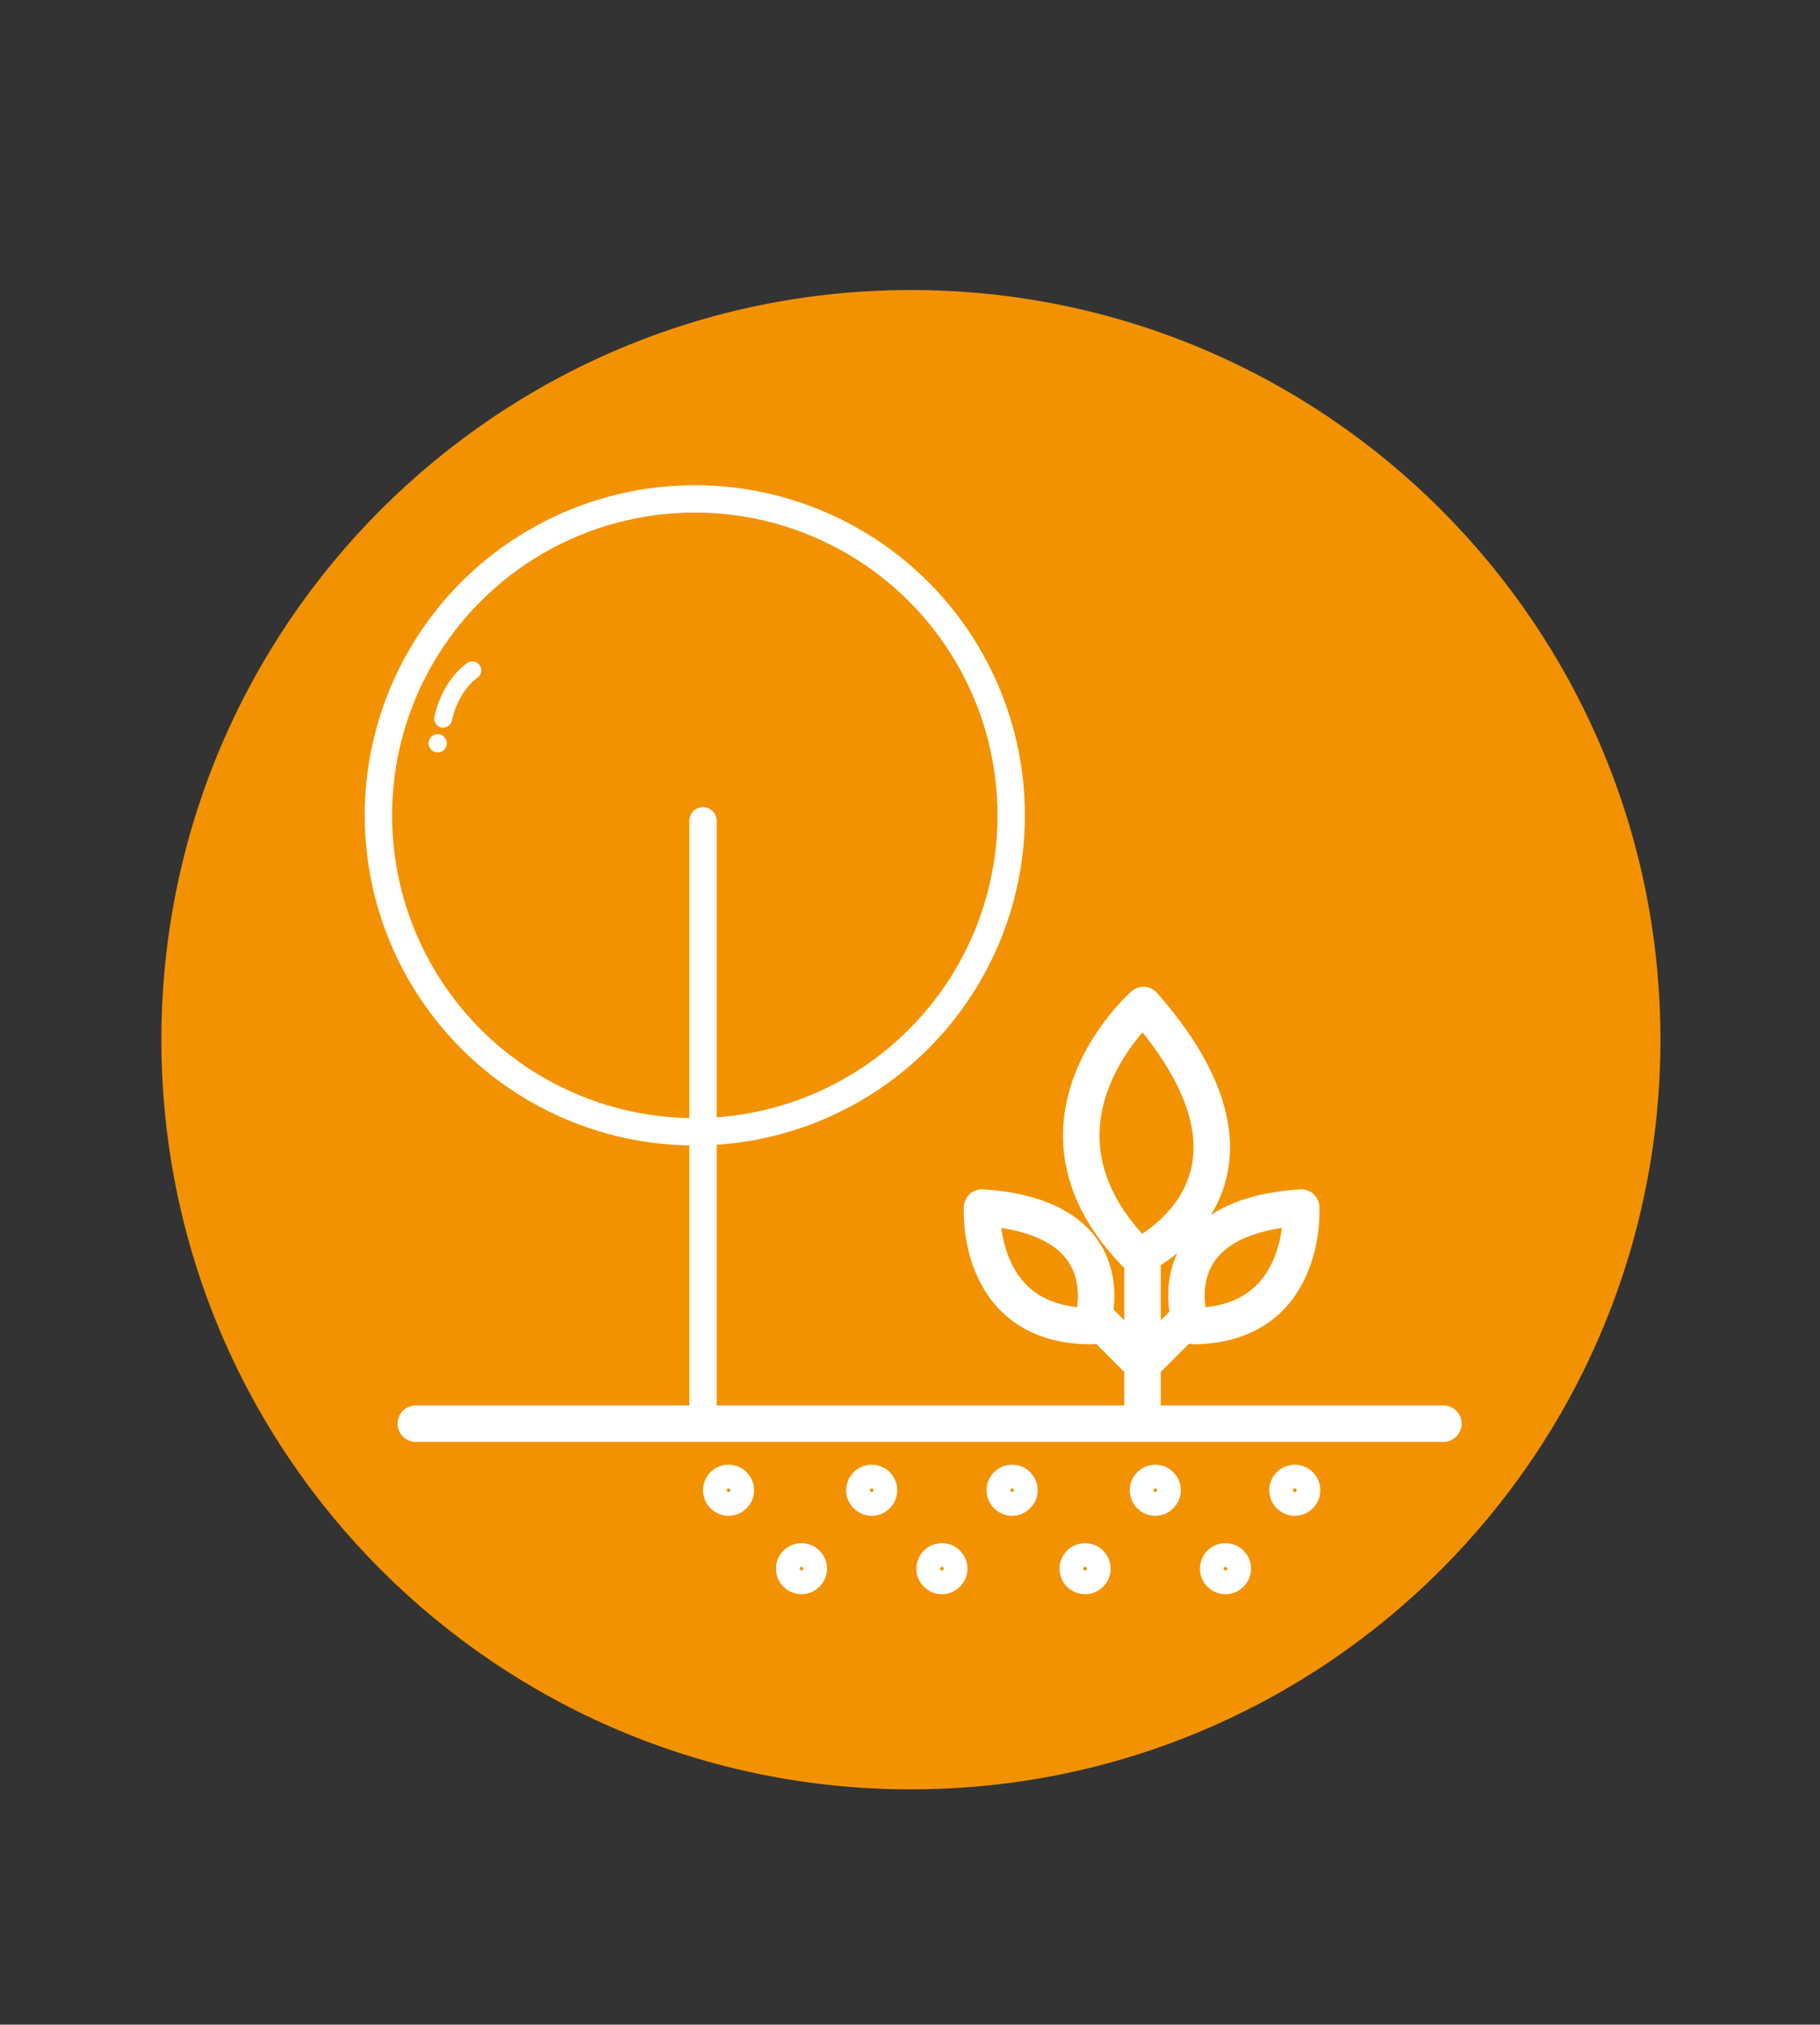 <?xml version="1.0" encoding="utf-8"?>
<!-- Generator: Adobe Illustrator 23.0.2, SVG Export Plug-In . SVG Version: 6.00 Build 0)  -->
<svg version="1.1" id="Camada_1" xmlns="http://www.w3.org/2000/svg" xmlns:xlink="http://www.w3.org/1999/xlink" x="0px" y="0px"
	 viewBox="0 0 199.6 222" style="enable-background:new 0 0 199.6 222;" xml:space="preserve">
<rect x="0" y="0" width="199.6" height="222" fill="#333333" stroke="none"/>
<style type="text/css">
	.st0{fill:#575756;}
	.st1{fill:#F39200;}
	.st2{fill:none;stroke:#FFFFFF;stroke-width:4;stroke-linecap:round;stroke-linejoin:round;stroke-miterlimit:10;}
	.st3{fill:none;stroke:#FFFFFF;stroke-width:3;stroke-linecap:round;stroke-linejoin:round;stroke-miterlimit:10;}
	.st4{fill:#FFFFFF;}
	.st5{fill:none;stroke:#FFFFFF;stroke-width:1.963;stroke-linecap:round;stroke-linejoin:round;stroke-miterlimit:10;}
</style>
<path class="st1" d="M99.9,196.2L99.9,196.2c-45.4,0-82.2-36.8-82.2-82.2v0c0-45.4,36.8-82.2,82.2-82.2h0
	c45.4,0,82.2,36.8,82.2,82.2v0C182.1,159.4,145.3,196.2,99.9,196.2z"/>
<g>
	<g>
		<line class="st2" x1="45.6" y1="156.1" x2="158.3" y2="156.1"/>
		<line class="st2" x1="125.3" y1="138.3" x2="125.3" y2="155.8"/>
		<path class="st2" d="M107.7,132.4c0,0-0.8,13,12,13C119.7,145.4,124,133.5,107.7,132.4z"/>
		<path class="st2" d="M125.4,110.2c0,0-15,13.2-0.5,27.6C124.8,137.8,142.6,129.8,125.4,110.2z"/>
		<path class="st2" d="M142.7,132.4c0,0,0.8,13-12,13C130.6,145.4,126.3,133.5,142.7,132.4z"/>
		<line class="st2" x1="130.4" y1="144.5" x2="125.6" y2="149.3"/>
		<line class="st2" x1="120.4" y1="144.7" x2="125" y2="149.3"/>
		<circle class="st3" cx="79.9" cy="163.4" r="1.3"/>
		<circle class="st3" cx="95.6" cy="163.4" r="1.3"/>
		<circle class="st3" cx="111" cy="163.4" r="1.3"/>
		<circle class="st3" cx="126.7" cy="163.4" r="1.3"/>
		<circle class="st3" cx="142" cy="163.4" r="1.3"/>
		<circle class="st3" cx="87.9" cy="172" r="1.3"/>
		<circle class="st3" cx="103.3" cy="172" r="1.3"/>
		<circle class="st3" cx="119" cy="172" r="1.3"/>
		<circle class="st3" cx="134.4" cy="172" r="1.3"/>
	</g>
	<g>
		<circle class="st3" cx="76.2" cy="89.4" r="34.7"/>
		<line class="st3" x1="77.1" y1="90" x2="77.1" y2="154.7"/>
		<g>
			<circle class="st4" cx="48" cy="81.5" r="1"/>
			<path class="st5" d="M48.6,78.8c0,0,0.6-3.4,3.2-5.3"/>
		</g>
	</g>
</g>
</svg>
